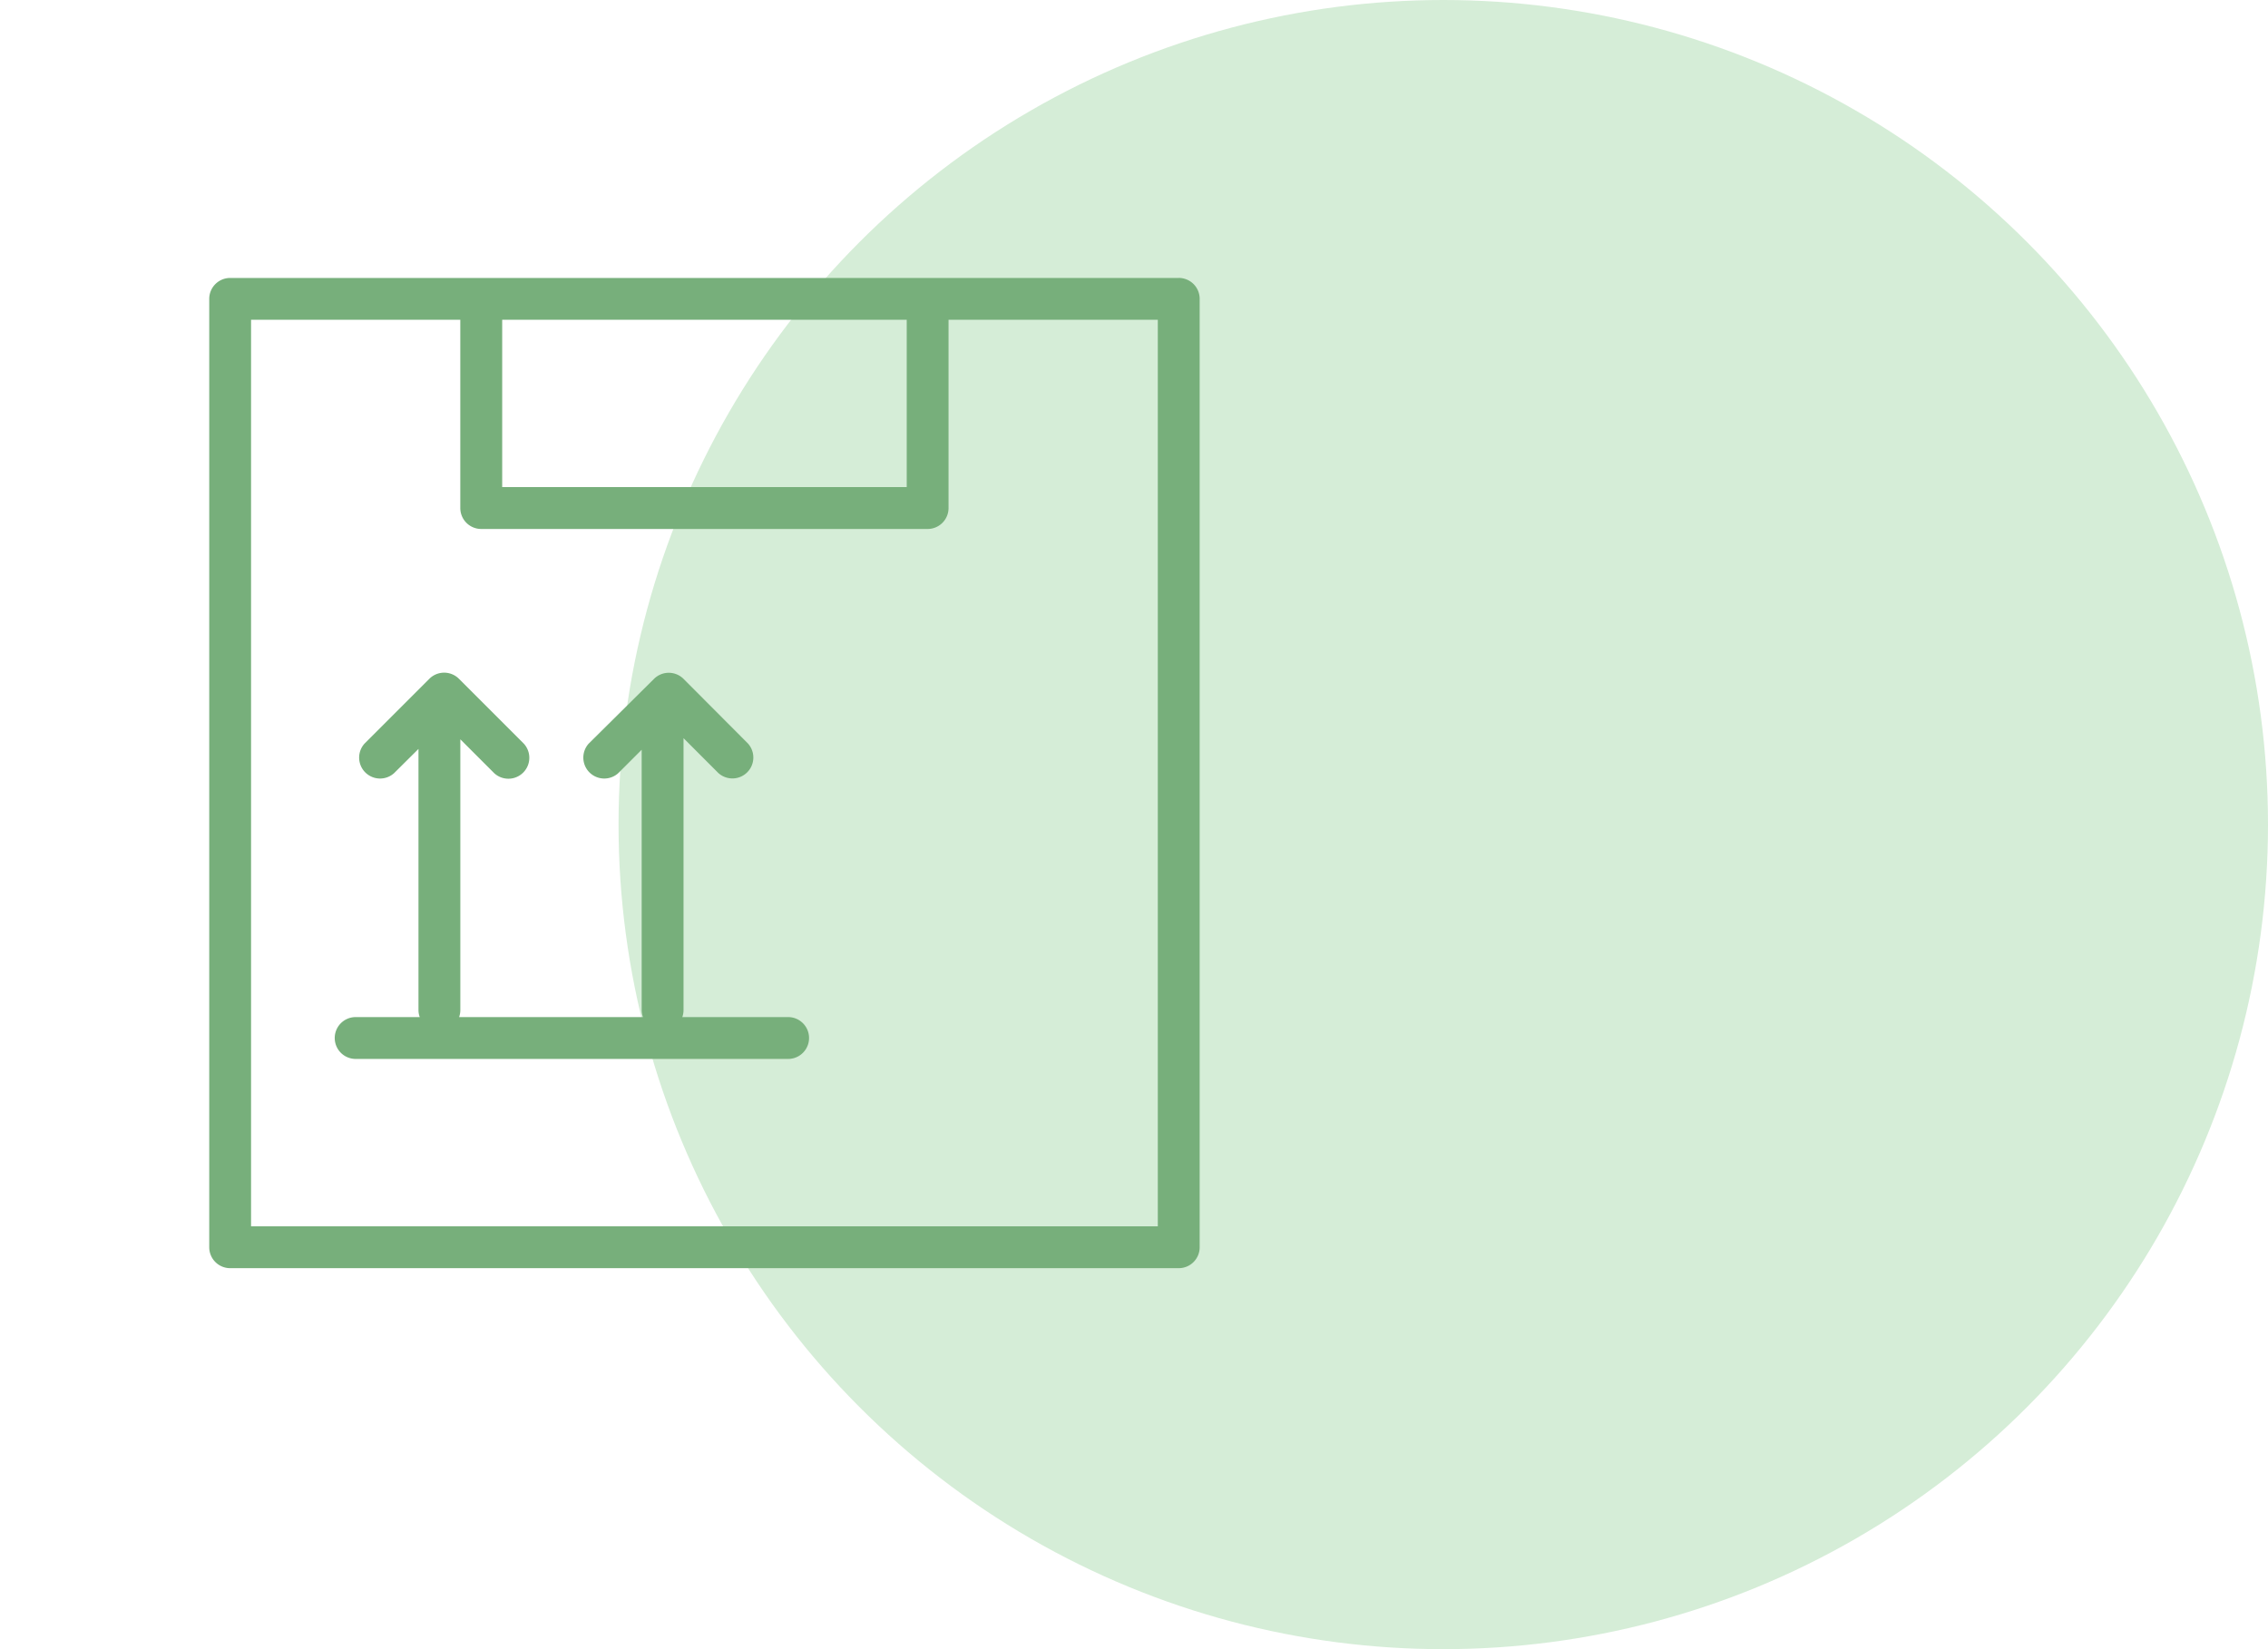 <svg width="66" height="48" fill="none" xmlns="http://www.w3.org/2000/svg"><circle cx="42" cy="24" r="24" fill="#D5EDD7"/><path d="M34.302 8.09H6.698a.609.609 0 00-.609.608v27.604a.609.609 0 00.609.609h27.604a.609.609 0 00.609-.609V8.698a.609.609 0 00-.609-.609zM14.614 9.306h11.772v4.871H14.614V9.307zm19.08 26.386H7.306V9.307h6.089v5.48a.609.609 0 00.609.609h12.99a.609.609 0 00.609-.609v-5.48h6.09v26.386z" fill="#77AF7B"/><path d="M22.936 29.604h-3.081a.6.6 0 00.036-.203v-7.916l1.01 1.011a.609.609 0 00.861-.86l-1.87-1.876a.609.609 0 00-.861 0l-1.9 1.884a.609.609 0 00.86.86l.682-.682v7.58a.6.6 0 00.037.202h-5.35a.598.598 0 00.036-.203v-7.883l.986.986a.609.609 0 00.861-.86l-1.888-1.888a.609.609 0 00-.86 0l-1.888 1.888a.609.609 0 00.86.86l.711-.706V29.4c0 .07.013.138.037.203H10.35a.609.609 0 100 1.218h12.585a.609.609 0 100-1.218z" fill="#77AF7B"/></svg>